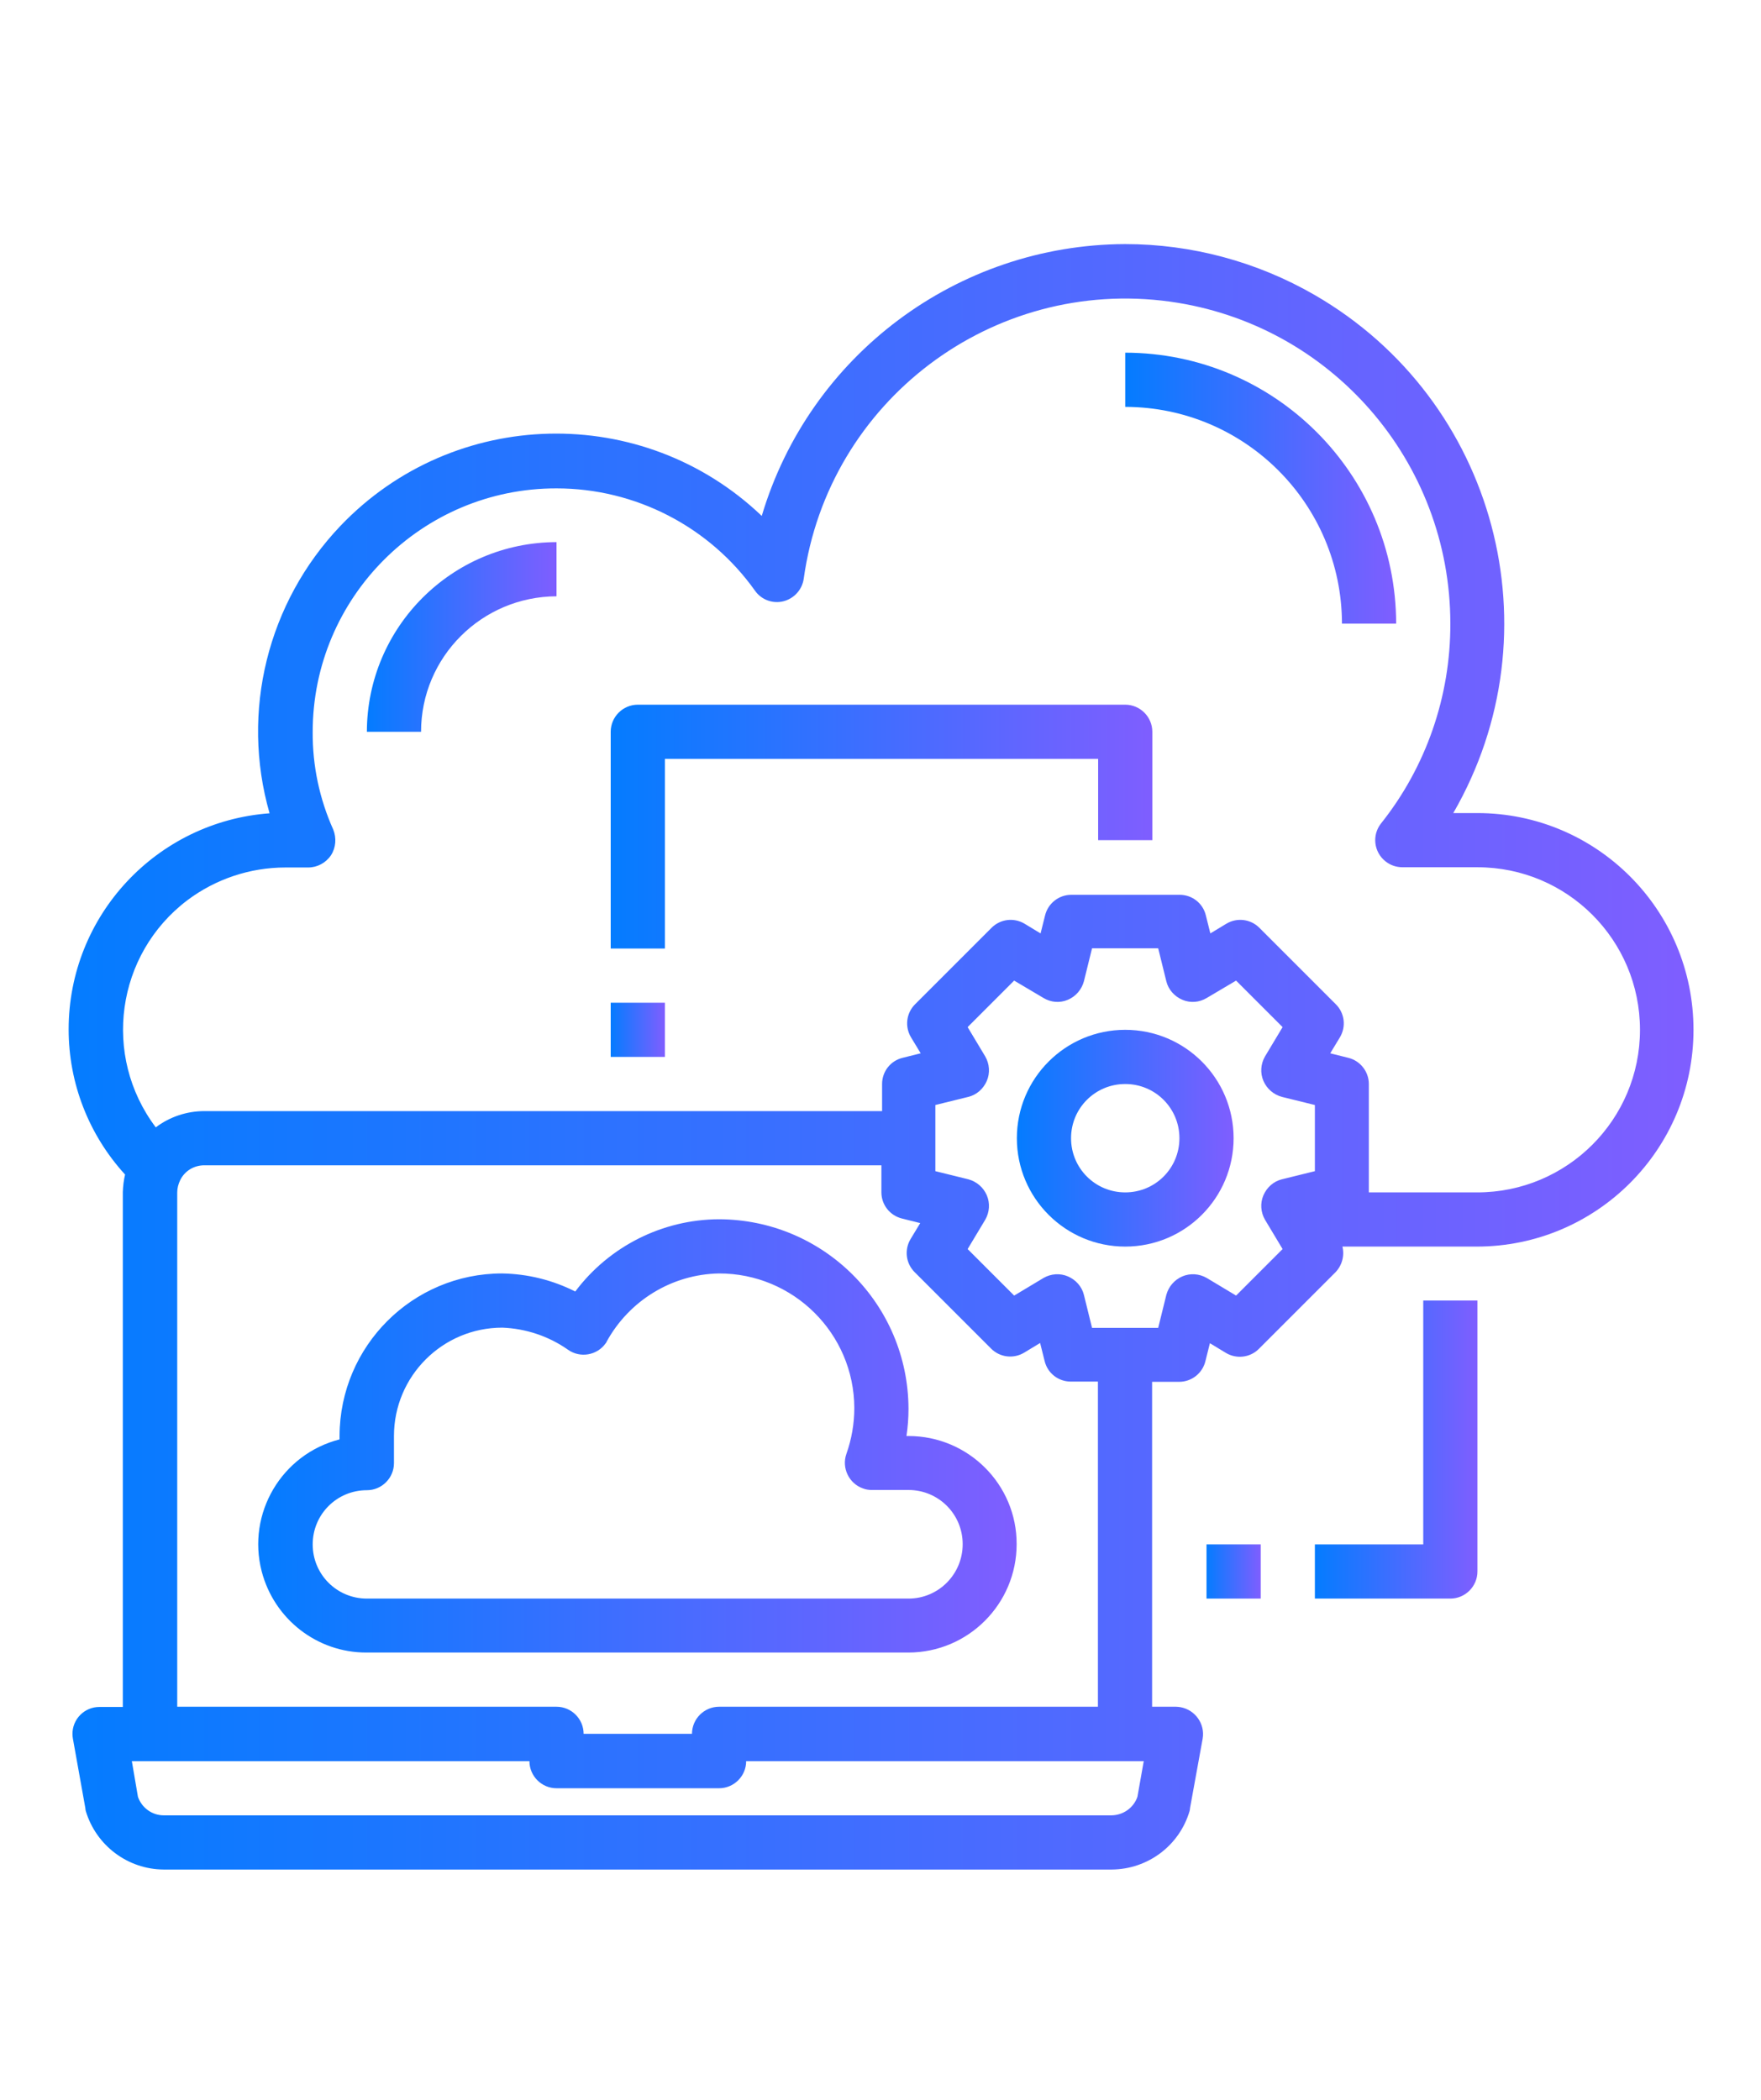 <?xml version="1.0" encoding="utf-8"?>
<!-- Generator: Adobe Illustrator 23.1.1, SVG Export Plug-In . SVG Version: 6.00 Build 0)  -->
<svg version="1.1" id="Capa_1" xmlns="http://www.w3.org/2000/svg" xmlns:xlink="http://www.w3.org/1999/xlink" x="0px" y="0px"
	 viewBox="0 0 78 93" style="enable-background:new 0 0 78 93;" xml:space="preserve">
<style type="text/css">
	.st0{fill:url(#SVGID_1_);}
	.st1{fill:url(#SVGID_2_);}
	.st2{fill:url(#SVGID_3_);}
	.st3{fill:url(#SVGID_4_);}
	.st4{fill:url(#SVGID_5_);}
	.st5{fill:url(#SVGID_6_);}
	.st6{fill:url(#SVGID_7_);}
	.st7{fill:url(#SVGID_8_);}
	.st8{fill:url(#SVGID_9_);}
</style>
<g id="migrating">
	<linearGradient id="SVGID_1_" gradientUnits="userSpaceOnUse" x1="3.056" y1="46.809" x2="75.032" y2="46.809">
		<stop  offset="0" style="stop-color:#047CFF"/>
		<stop  offset="1" style="stop-color:#7F5EFF"/>
	</linearGradient>
	<path class="st0" d="M65.43,36.01h-1.06c4.64-8.03,1.9-18.29-6.13-22.94c-2.56-1.48-5.46-2.26-8.41-2.26
		c-7.43,0.03-13.97,4.92-16.09,12.04c-5.27-5.03-13.63-4.83-18.66,0.44c-3.23,3.39-4.43,8.23-3.14,12.73
		c-5.01,0.37-8.9,4.54-8.9,9.57c0,2.38,0.89,4.67,2.5,6.43c-0.06,0.25-0.09,0.51-0.1,0.77V75.6H4.4c-0.66,0-1.2,0.54-1.19,1.21
		c0,0.07,0.01,0.13,0.02,0.2l0.55,3.07c0,0.04,0.01,0.09,0.02,0.13c0.46,1.53,1.86,2.58,3.45,2.59h41.99c1.6-0.01,3-1.06,3.45-2.59
		c0.01-0.04,0.02-0.09,0.02-0.13L53.27,77c0.11-0.65-0.33-1.27-0.98-1.39c-0.07-0.01-0.13-0.02-0.2-0.02h-1.06V61.2h1.2
		c0.55,0,1.03-0.38,1.16-0.91l0.2-0.8l0.71,0.43c0.47,0.28,1.07,0.21,1.46-0.18l3.39-3.39c0.29-0.3,0.41-0.73,0.31-1.14h5.95
		c5.3,0,9.6-4.3,9.6-9.6S70.73,36.01,65.43,36.01L65.43,36.01z M50.38,79.58c-0.17,0.49-0.63,0.81-1.14,0.82H7.25
		c-0.51,0-0.97-0.33-1.14-0.82L5.84,78h17.61c0,0.66,0.54,1.2,1.2,1.2h7.2c0.66,0,1.2-0.54,1.2-1.2h17.61L50.38,79.58z M39.96,53.97
		l0.8,0.2l-0.43,0.71c-0.28,0.47-0.21,1.07,0.18,1.46l3.39,3.39c0.39,0.39,0.99,0.46,1.46,0.18l0.71-0.43l0.2,0.8
		c0.13,0.54,0.61,0.91,1.16,0.91h1.2v14.4H31.85c-0.66,0-1.2,0.54-1.2,1.2h-4.8c0-0.66-0.54-1.2-1.2-1.2H7.85V52.81
		c0-0.19,0.05-0.37,0.13-0.54c0.2-0.41,0.61-0.66,1.07-0.66h29.99v1.2C39.04,53.36,39.42,53.84,39.96,53.97z M58.24,51.87
		l-1.46,0.36c-0.37,0.09-0.67,0.36-0.82,0.71c-0.15,0.35-0.12,0.75,0.07,1.08l0.78,1.3l-2.06,2.06l-1.3-0.78
		c-0.33-0.19-0.73-0.22-1.08-0.07c-0.35,0.15-0.61,0.45-0.71,0.82l-0.36,1.46h-2.93l-0.36-1.46c-0.09-0.37-0.36-0.67-0.71-0.82
		c-0.35-0.15-0.75-0.12-1.08,0.07l-1.3,0.78l-2.06-2.06l0.78-1.3c0.19-0.33,0.22-0.73,0.07-1.08c-0.15-0.35-0.45-0.61-0.82-0.71
		l-1.46-0.36v-2.93l1.46-0.36c0.37-0.09,0.67-0.36,0.82-0.71c0.15-0.35,0.12-0.75-0.07-1.08l-0.78-1.3l2.06-2.06l1.3,0.77
		c0.33,0.2,0.73,0.23,1.08,0.08c0.35-0.15,0.61-0.45,0.71-0.82l0.36-1.46h2.93l0.36,1.46c0.09,0.37,0.36,0.67,0.71,0.82
		c0.35,0.15,0.75,0.12,1.08-0.08l1.3-0.77l2.06,2.06l-0.78,1.3c-0.19,0.33-0.22,0.73-0.07,1.08c0.15,0.35,0.45,0.61,0.82,0.71
		l1.46,0.36L58.24,51.87z M65.43,52.81h-4.8v-4.8c0-0.55-0.38-1.03-0.91-1.16l-0.8-0.2l0.43-0.71c0.28-0.47,0.21-1.07-0.18-1.46
		l-3.39-3.39c-0.39-0.39-0.99-0.46-1.46-0.18l-0.71,0.43l-0.2-0.8c-0.13-0.54-0.61-0.91-1.16-0.91h-4.8c-0.55,0-1.03,0.38-1.16,0.91
		l-0.2,0.8l-0.71-0.43c-0.47-0.28-1.07-0.21-1.46,0.18l-3.39,3.39c-0.39,0.39-0.46,0.99-0.18,1.46l0.43,0.71l-0.8,0.2
		c-0.54,0.13-0.91,0.61-0.91,1.16v1.2H9.05c-0.77,0-1.53,0.25-2.15,0.72c-2.39-3.17-1.76-7.67,1.4-10.06
		c1.25-0.94,2.78-1.45,4.34-1.45h1.01c0.4,0,0.78-0.2,1.01-0.54c0.22-0.34,0.25-0.77,0.1-1.14c-0.61-1.36-0.92-2.83-0.91-4.32
		c0-5.96,4.84-10.8,10.8-10.79c3.49,0,6.77,1.69,8.79,4.53c0.28,0.4,0.78,0.59,1.26,0.47c0.47-0.12,0.83-0.51,0.9-1
		c1.09-7.87,8.36-13.36,16.23-12.27c7.12,0.99,12.41,7.08,12.41,14.26c0.01,3.21-1.07,6.34-3.07,8.85c-0.41,0.52-0.32,1.27,0.2,1.68
		c0.21,0.17,0.48,0.26,0.75,0.26h3.32c3.98,0,7.2,3.22,7.2,7.2S69.41,52.81,65.43,52.81z"/>
	<linearGradient id="SVGID_2_" gradientUnits="userSpaceOnUse" x1="49.84" y1="21.618" x2="61.836" y2="21.618">
		<stop  offset="0" style="stop-color:#047CFF"/>
		<stop  offset="1" style="stop-color:#7F5EFF"/>
	</linearGradient>
	<path class="st1" d="M49.84,15.62v2.4c5.3,0.01,9.59,4.3,9.6,9.6h2.4C61.83,20.99,56.46,15.63,49.84,15.62z"/>
	<linearGradient id="SVGID_3_" gradientUnits="userSpaceOnUse" x1="16.251" y1="28.215" x2="24.648" y2="28.215">
		<stop  offset="0" style="stop-color:#047CFF"/>
		<stop  offset="1" style="stop-color:#7F5EFF"/>
	</linearGradient>
	<path class="st2" d="M16.25,32.41h2.4c0-3.31,2.69-5.99,6-6v-2.4C20.01,24.02,16.26,27.78,16.25,32.41z"/>
	<linearGradient id="SVGID_4_" gradientUnits="userSpaceOnUse" x1="45.042" y1="50.408" x2="54.638" y2="50.408">
		<stop  offset="0" style="stop-color:#047CFF"/>
		<stop  offset="1" style="stop-color:#7F5EFF"/>
	</linearGradient>
	<path class="st3" d="M49.84,45.61c-2.65,0-4.8,2.15-4.8,4.8s2.15,4.8,4.8,4.8s4.8-2.15,4.8-4.8S52.49,45.61,49.84,45.61z
		 M49.84,52.81c-1.33,0-2.4-1.07-2.4-2.4s1.07-2.4,2.4-2.4s2.4,1.07,2.4,2.4S51.17,52.81,49.84,52.81z"/>
	<linearGradient id="SVGID_5_" gradientUnits="userSpaceOnUse" x1="27.048" y1="45.61" x2="29.447" y2="45.61">
		<stop  offset="0" style="stop-color:#047CFF"/>
		<stop  offset="1" style="stop-color:#7F5EFF"/>
	</linearGradient>
	<rect x="27.05" y="44.41" class="st4" width="2.4" height="2.4"/>
	<linearGradient id="SVGID_6_" gradientUnits="userSpaceOnUse" x1="27.048" y1="36.613" x2="51.04" y2="36.613">
		<stop  offset="0" style="stop-color:#047CFF"/>
		<stop  offset="1" style="stop-color:#7F5EFF"/>
	</linearGradient>
	<path class="st5" d="M49.84,31.21H28.25c-0.66,0-1.2,0.54-1.2,1.2v9.6h2.4v-8.4h19.19v3.6h2.4v-4.8
		C51.04,31.75,50.5,31.21,49.84,31.21z"/>
	<linearGradient id="SVGID_7_" gradientUnits="userSpaceOnUse" x1="11.447" y1="63.603" x2="45.042" y2="63.603">
		<stop  offset="0" style="stop-color:#047CFF"/>
		<stop  offset="1" style="stop-color:#7F5EFF"/>
	</linearGradient>
	<path class="st6" d="M40.24,63.6h-0.09c0.06-0.4,0.09-0.8,0.09-1.2c-0.01-4.64-3.76-8.39-8.4-8.4c-2.5,0.01-4.86,1.2-6.36,3.2
		c-1.01-0.51-2.11-0.78-3.24-0.8c-3.97,0-7.19,3.22-7.2,7.2v0.15c-2.57,0.66-4.11,3.28-3.45,5.84c0.55,2.12,2.46,3.61,4.65,3.6
		h23.99c2.65,0,4.8-2.15,4.8-4.8C45.04,65.75,42.89,63.6,40.24,63.6z M40.24,70.8H16.25c-1.33,0-2.4-1.07-2.4-2.4s1.07-2.4,2.4-2.4
		c0.66,0,1.2-0.54,1.2-1.2v-1.2c0-2.65,2.15-4.8,4.8-4.8c1.04,0.04,2.06,0.38,2.91,0.98c0.54,0.38,1.29,0.25,1.67-0.29
		c0.02-0.02,0.03-0.04,0.04-0.07c1-1.82,2.89-2.98,4.97-3.02c3.3-0.01,5.99,2.66,6,5.96c0,0.69-0.12,1.38-0.35,2.03
		c-0.22,0.62,0.11,1.31,0.73,1.53c0.13,0.05,0.26,0.07,0.4,0.07h1.62c1.33,0,2.4,1.07,2.4,2.4S41.57,70.8,40.24,70.8z"/>
	<linearGradient id="SVGID_8_" gradientUnits="userSpaceOnUse" x1="53.439" y1="69.602" x2="55.838" y2="69.602">
		<stop  offset="0" style="stop-color:#047CFF"/>
		<stop  offset="1" style="stop-color:#7F5EFF"/>
	</linearGradient>
	<rect x="53.44" y="68.4" class="st7" width="2.4" height="2.4"/>
	<linearGradient id="SVGID_9_" gradientUnits="userSpaceOnUse" x1="58.237" y1="64.203" x2="65.435" y2="64.203">
		<stop  offset="0" style="stop-color:#047CFF"/>
		<stop  offset="1" style="stop-color:#7F5EFF"/>
	</linearGradient>
	<path class="st8" d="M63.04,68.4h-4.8v2.4h6c0.66,0,1.2-0.54,1.2-1.2v-12h-2.4V68.4z"/>
</g>
</svg>
